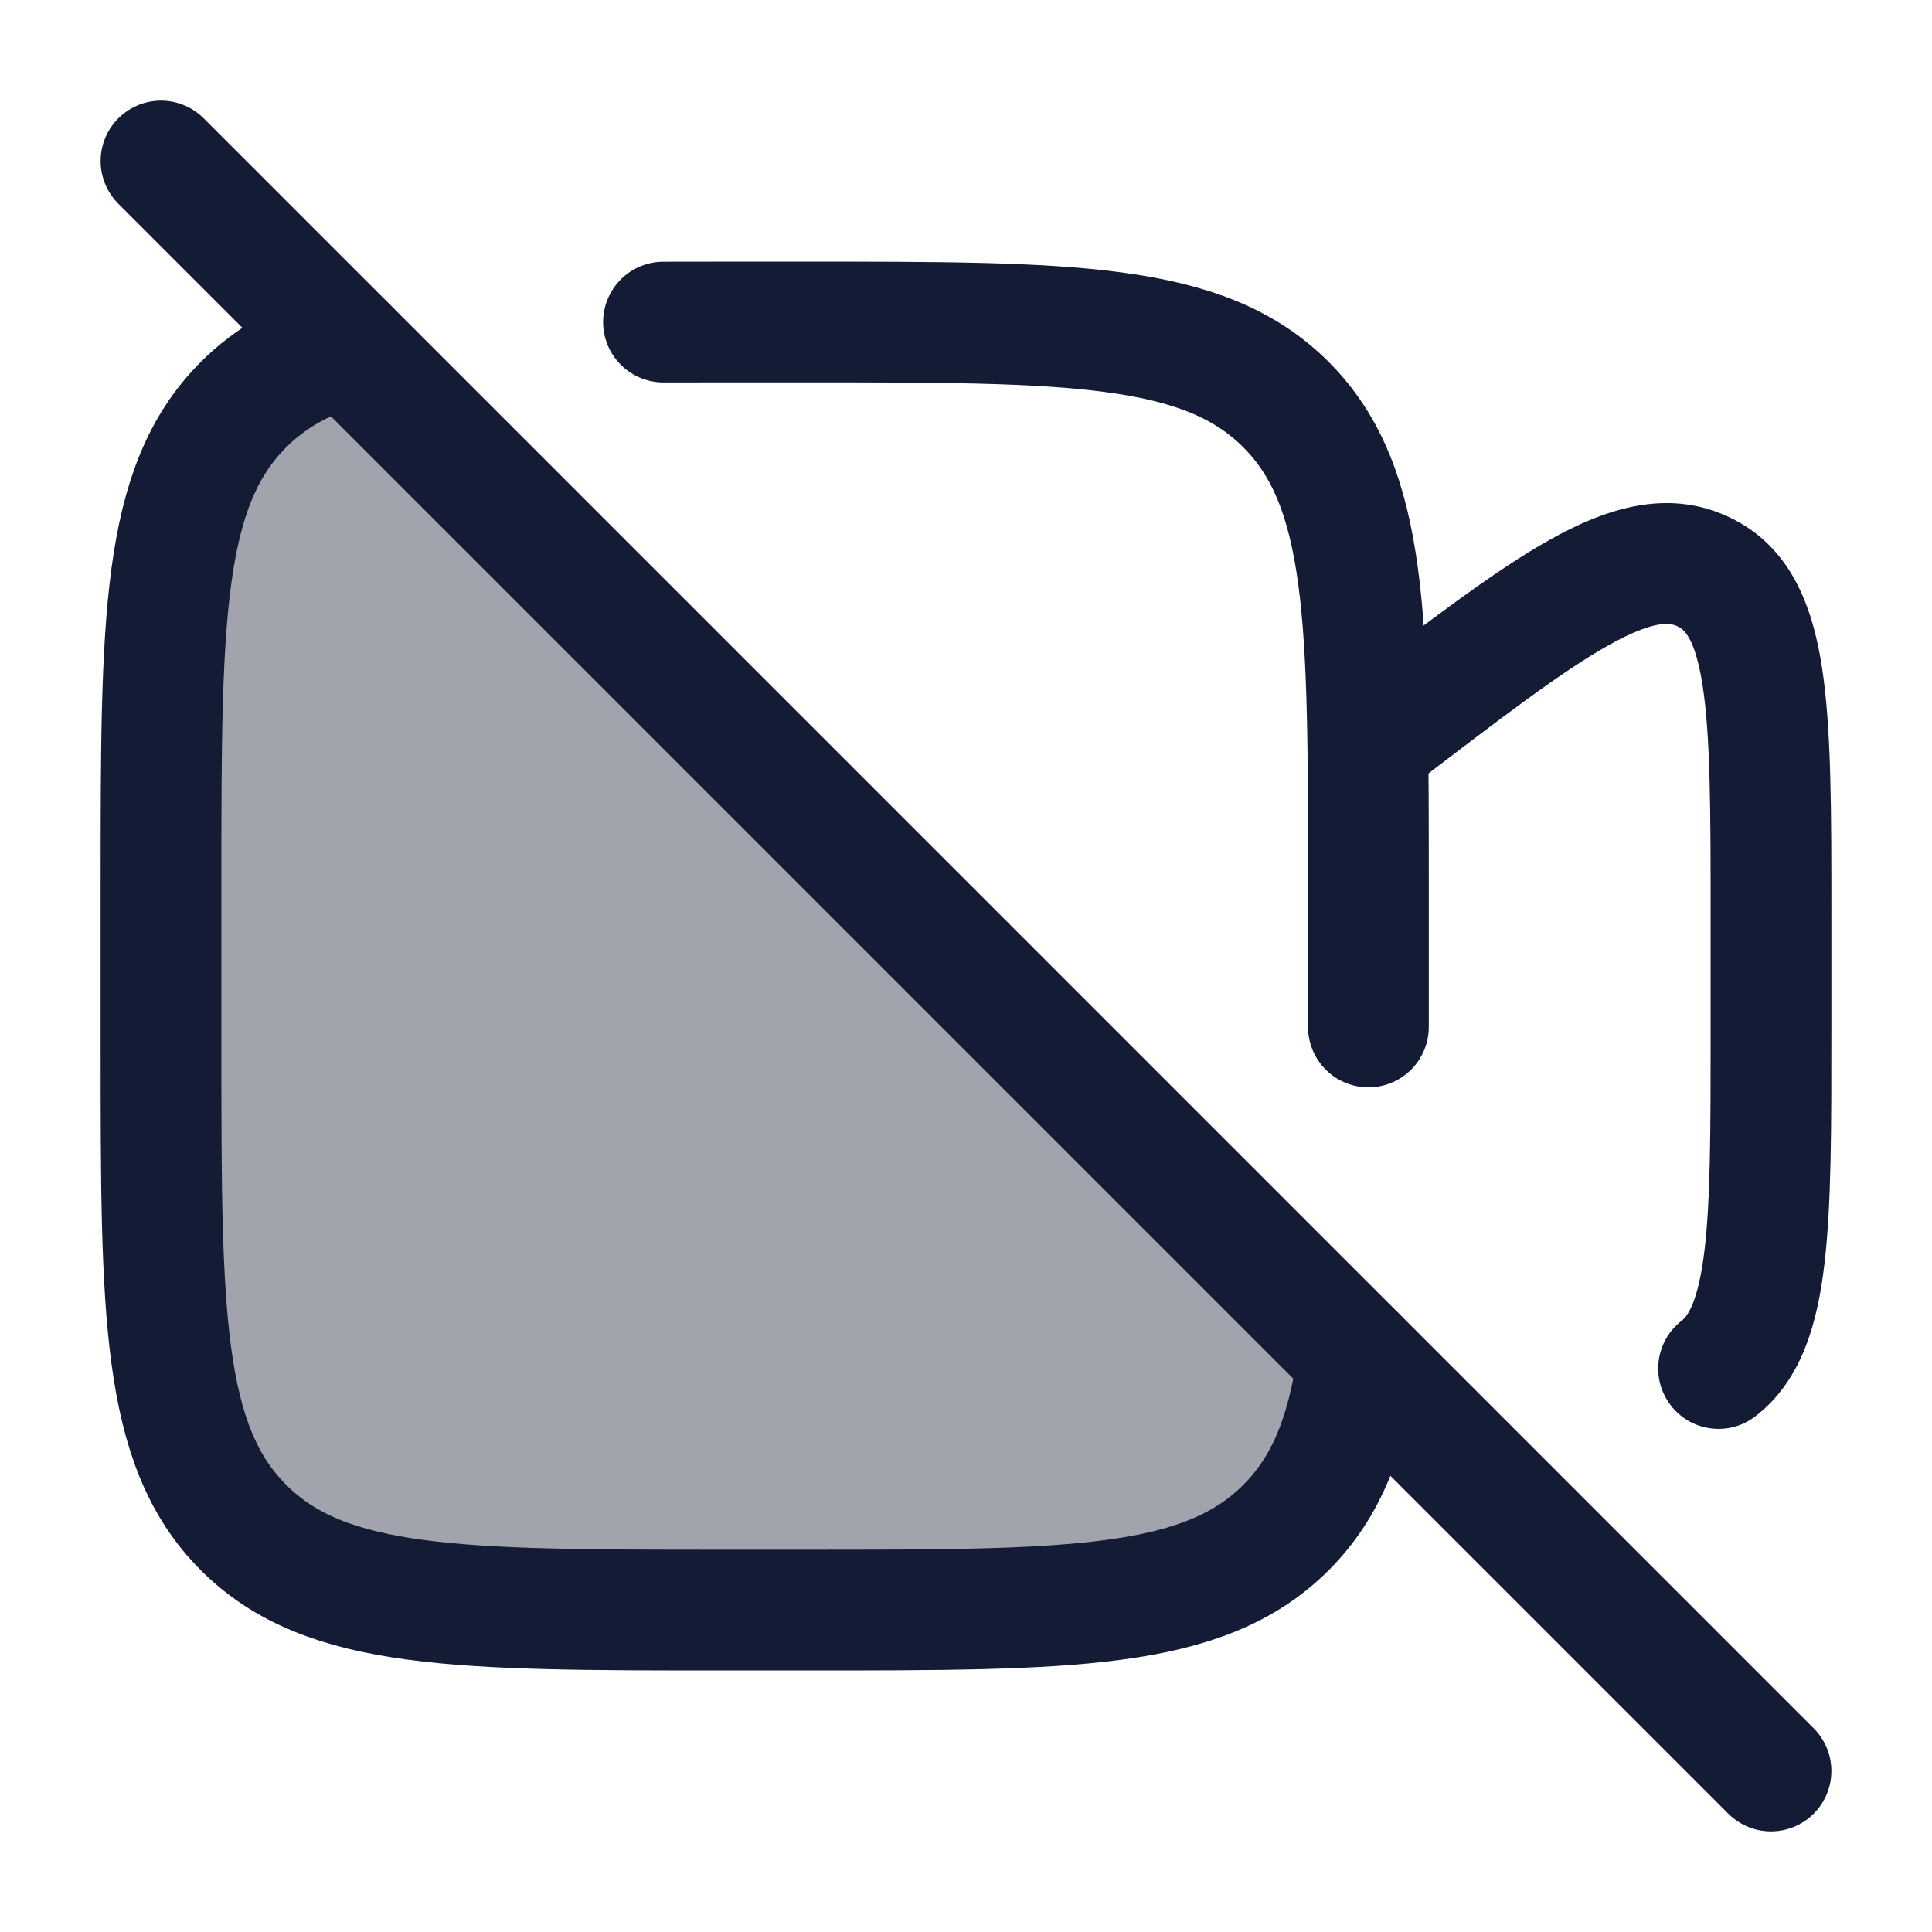 <svg width="24" height="24" viewBox="0 0 24 24" fill="none" xmlns="http://www.w3.org/2000/svg">
<path opacity="0.4" d="M9 19.999H10C13.3 19.999 14.95 19.999 15.975 18.974C16.458 18.491 16.714 17.868 16.849 16.999L4.258 4.314C3.758 4.466 3.358 4.691 3.025 5.024C2 6.05 2 7.7 2 10.999V12.999C2 16.299 2 17.949 3.025 18.974C4.05 19.999 5.7 19.999 9 19.999Z" fill="#141B34"/>
<path d="M2 2L22 22" stroke="#141B34" stroke-width="1.5" stroke-linecap="round"/>
<path d="M16.544 8.639C16.215 8.891 16.153 9.362 16.405 9.691C16.657 10.02 17.127 10.082 17.456 9.83L16.544 8.639ZM17.126 9.138L17.582 9.733L17.126 9.138ZM20.891 16.406C20.563 16.659 20.502 17.13 20.755 17.458C21.007 17.786 21.478 17.847 21.806 17.594L20.891 16.406ZM17.456 9.83L17.582 9.733L16.67 8.543L16.544 8.639L17.456 9.83ZM21.25 11.382V12.835H22.75V11.382H21.25ZM17.582 9.733C18.66 8.908 19.402 8.341 19.979 8.017C20.563 7.69 20.753 7.74 20.836 7.779L21.463 6.416C20.696 6.063 19.932 6.323 19.245 6.709C18.552 7.098 17.708 7.747 16.67 8.543L17.582 9.733ZM22.75 11.382C22.75 10.111 22.752 9.068 22.635 8.3C22.518 7.533 22.244 6.776 21.463 6.416L20.836 7.779C20.905 7.81 21.056 7.898 21.152 8.526C21.248 9.154 21.25 10.058 21.25 11.382H22.75ZM21.25 12.835C21.25 14.042 21.249 14.904 21.174 15.531C21.096 16.181 20.96 16.353 20.891 16.406L21.806 17.594C22.389 17.145 22.578 16.422 22.663 15.709C22.751 14.972 22.75 14.003 22.75 12.835H21.25Z" fill="#141B34"/>
<path d="M16.868 16.869C16.739 17.807 16.483 18.468 15.975 18.976C14.95 20.001 13.3 20.001 10 20.001H9C5.7 20.001 4.05 20.001 3.025 18.976C2 17.95 2 16.3 2 13.001V11.001C2 7.701 2 6.051 3.025 5.026C3.368 4.683 3.781 4.455 4.302 4.303" stroke="#141B34" stroke-width="1.5" stroke-linecap="round"/>
<path d="M8.242 4.001C8.484 4 8.736 4 8.999 4H9.999C13.299 4 14.949 4 15.974 5.025C16.999 6.05 16.999 7.7 16.999 11V12.757" stroke="#141B34" stroke-width="1.5" stroke-linecap="round"/>
</svg>
